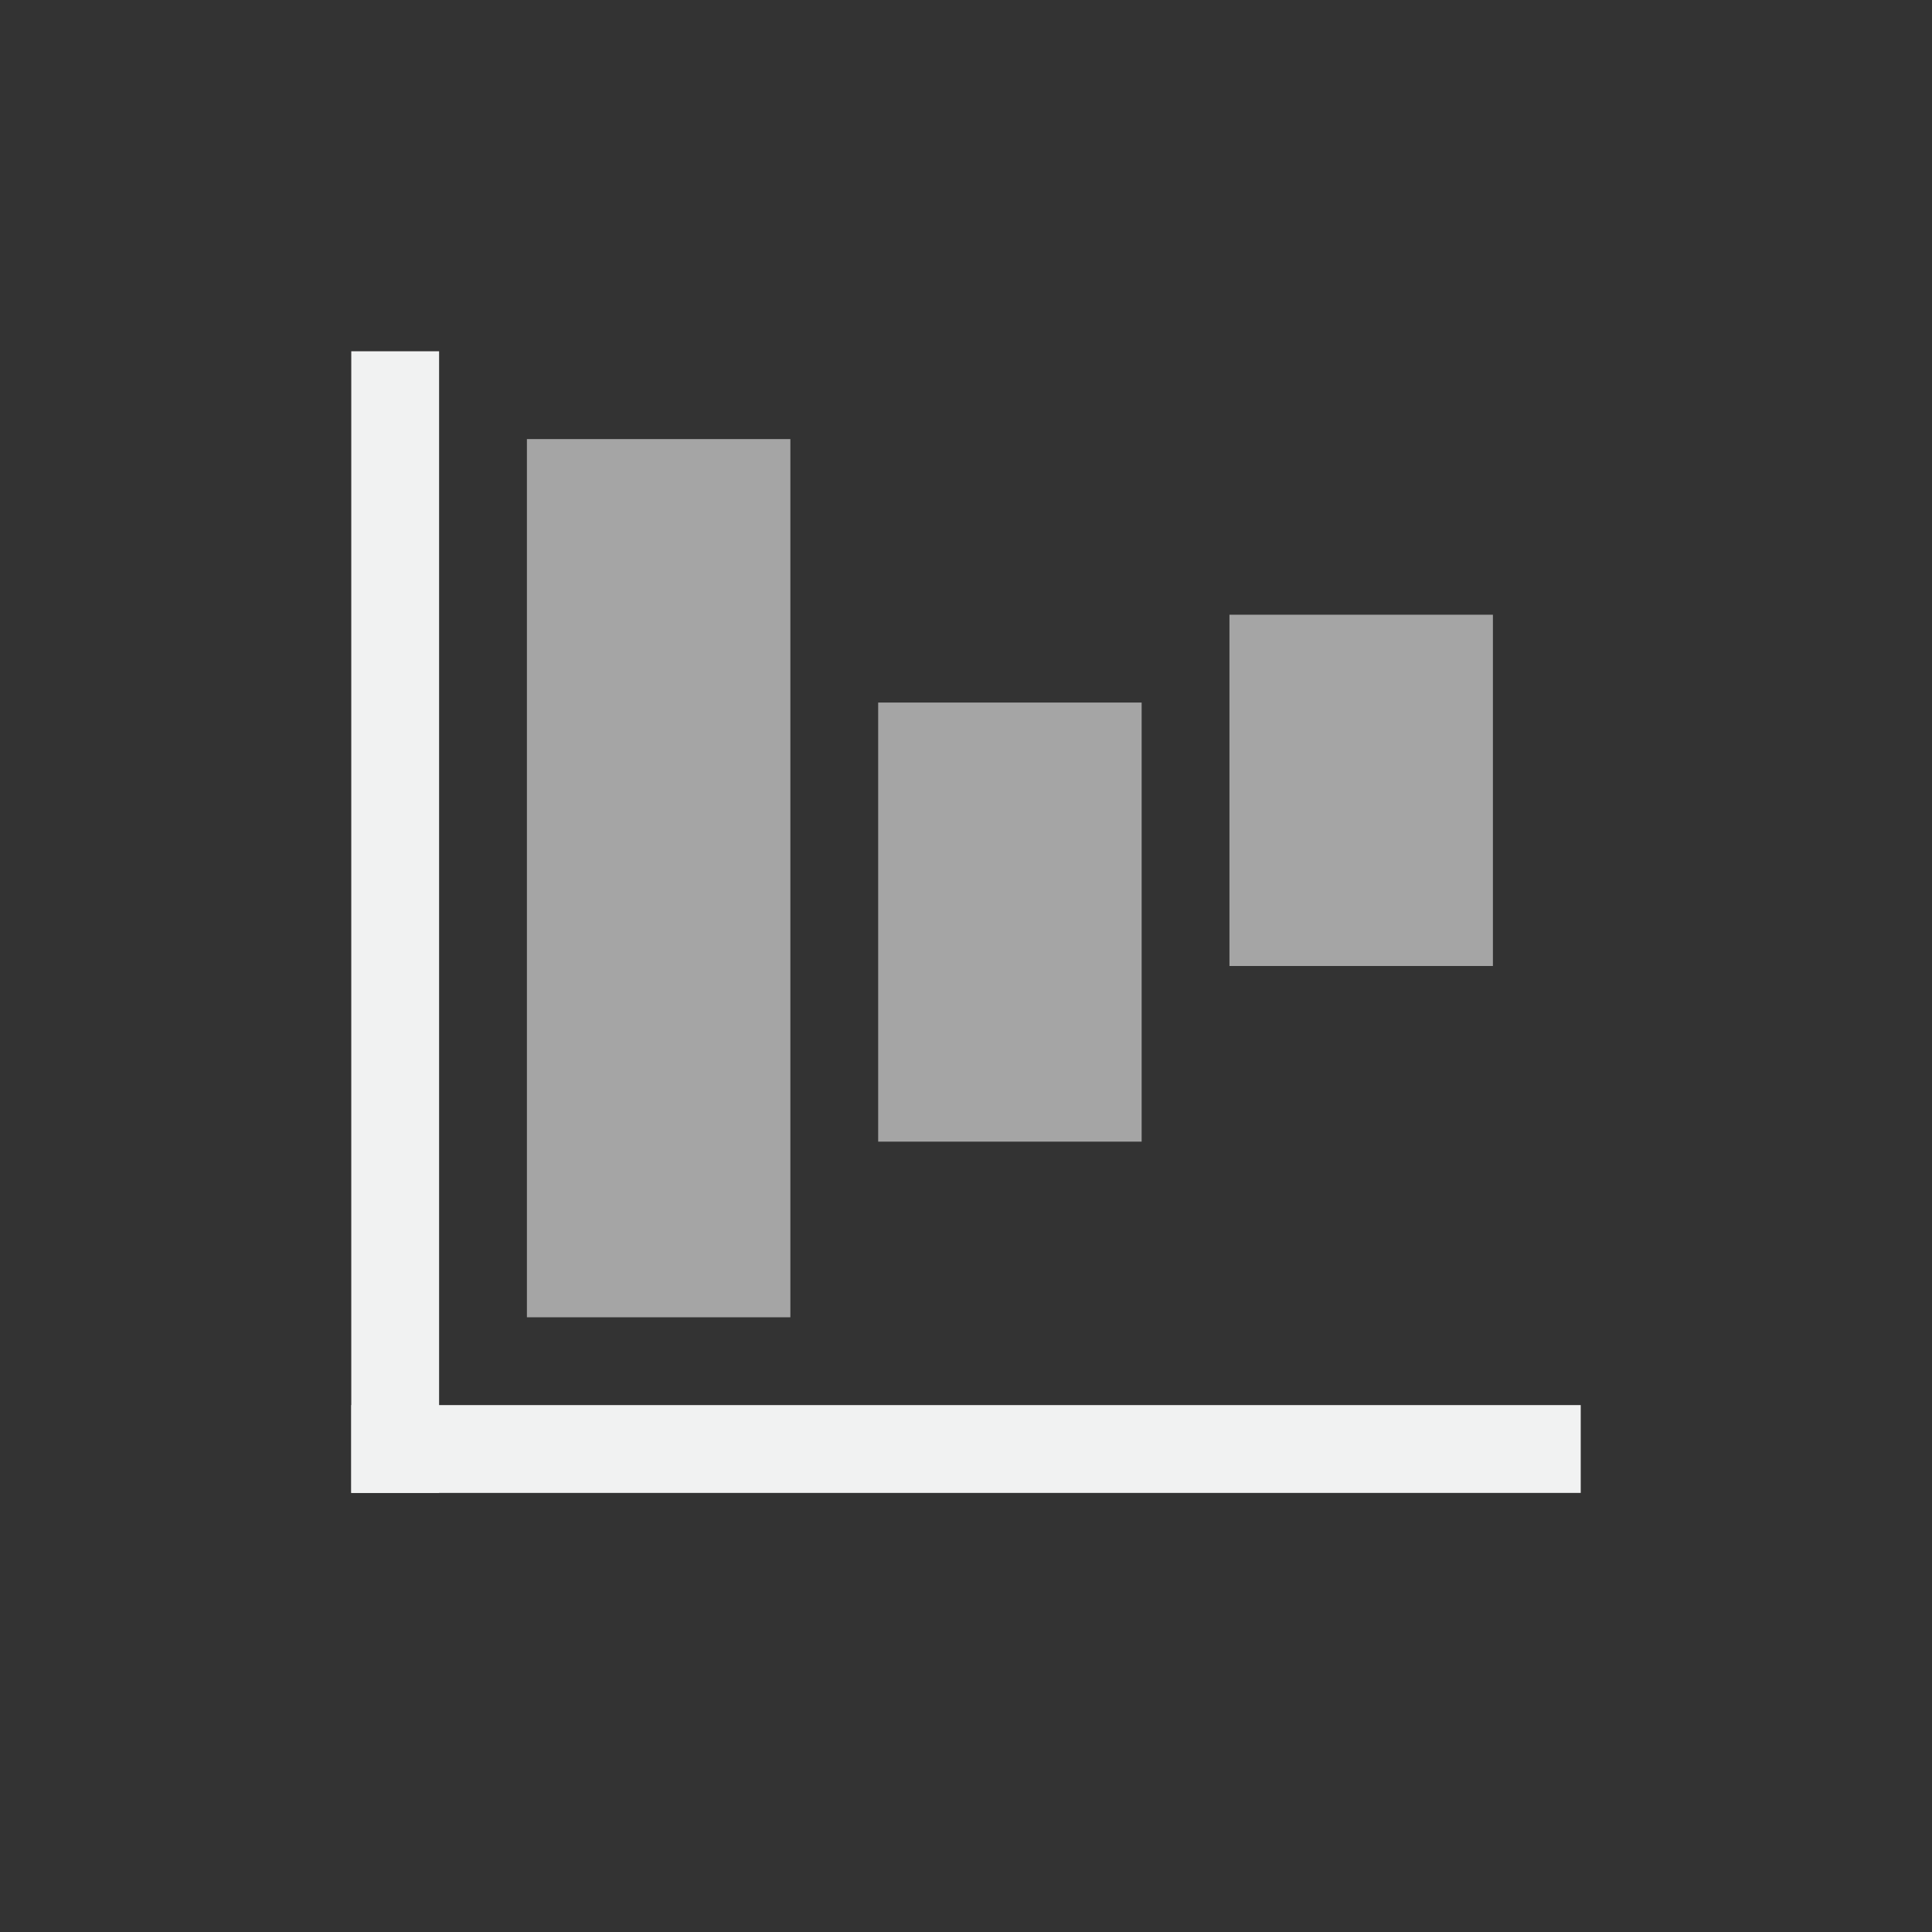 <?xml version="1.0" encoding="UTF-8"?>
<!--Part of Monotone: https://github.com/sixsixfive/Monotone, released under cc-by-sa_v4-->
<svg version="1.1" viewBox="-3 -3 22 22" width="44" height="44" xmlns="http://www.w3.org/2000/svg">
<rect x="-3" y="-3" width="22" height="22" fill="#333333" stroke="none"/>
<g transform="matrix(0 1 1 0 0 -.926)" fill="#f1f2f2">
<rect x="13.926" y="1" width="1" height="14" stroke-width=".764"/>
<rect x="2.926" y="3" width="10" height="3" opacity=".6" stroke-width=".612"/>
<rect x="5.926" y="7" width="5" height="3" opacity=".6" stroke-width=".707"/>
<rect x="4.926" y="11" width="4" height="3" opacity=".6" stroke-width=".632"/>
<rect transform="rotate(-90)" x="-2" y="1.926" width="1" height="13" stroke-width=".736"/>
</g>
</svg>
